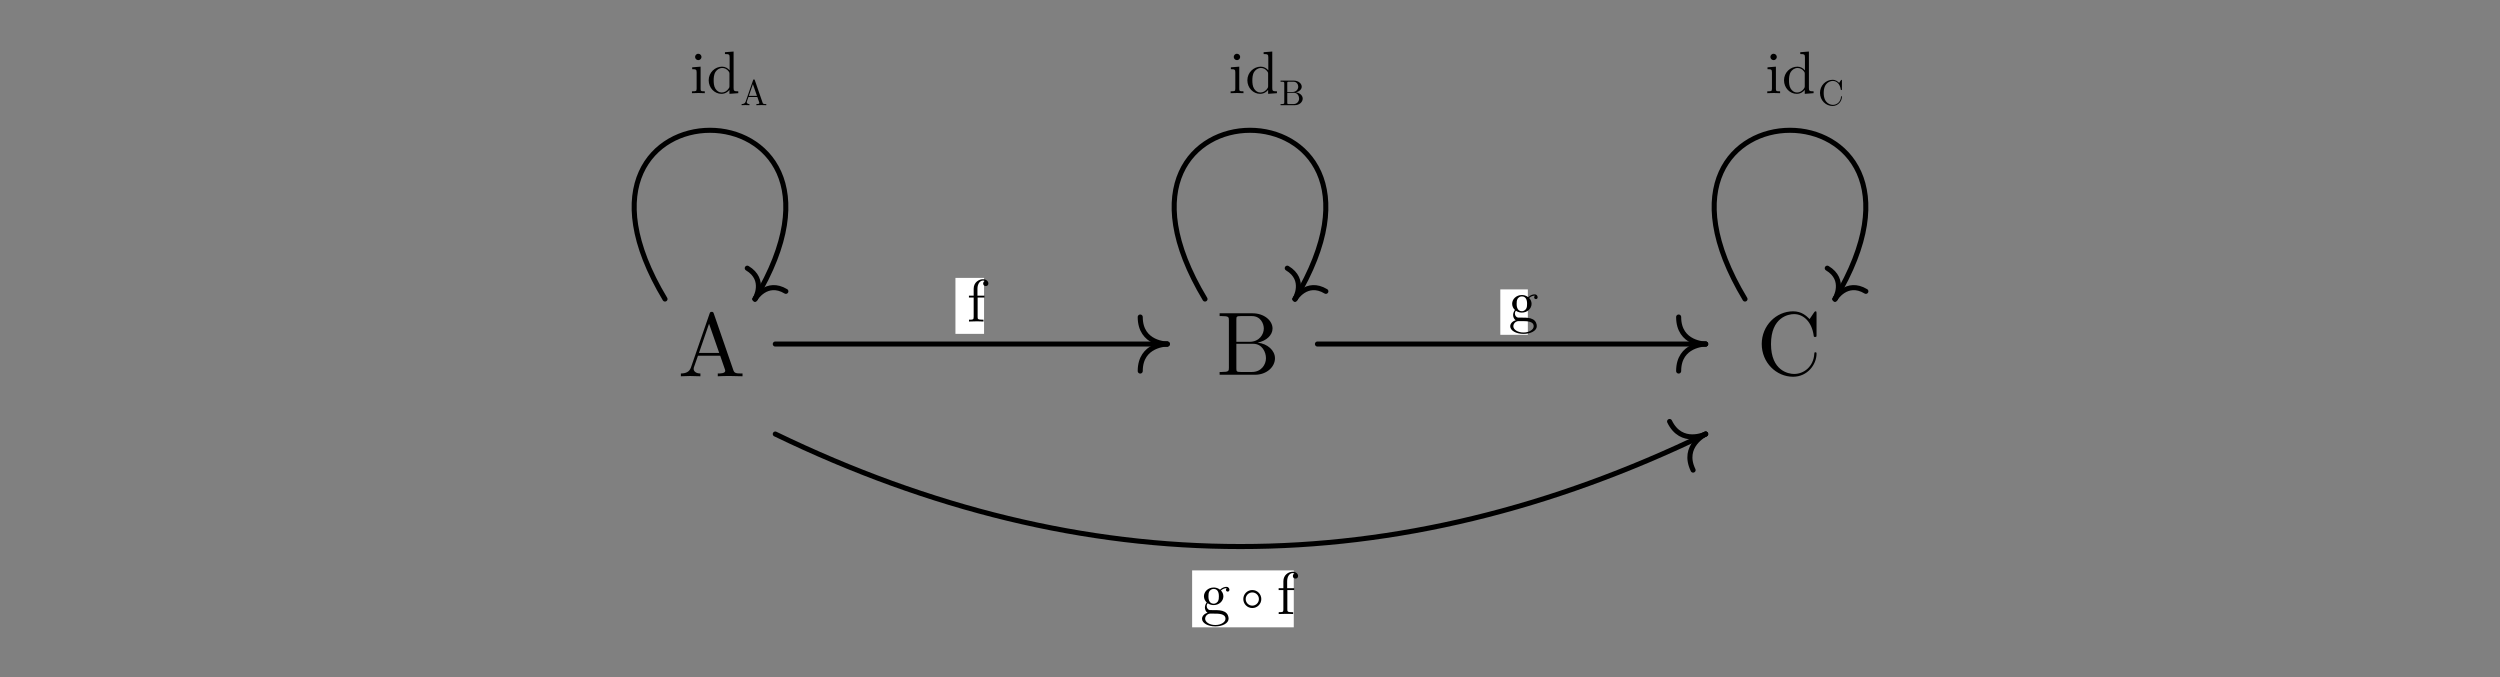 <?xml version="1.0" encoding="UTF-8" standalone="no"?>
<!DOCTYPE svg PUBLIC "-//W3C//DTD SVG 1.1//EN" "http://www.w3.org/Graphics/SVG/1.1/DTD/svg11.dtd">
<!-- Created with Vectornator (http://vectornator.io/) -->
<svg height="100%" stroke-miterlimit="10" style="fill-rule:nonzero;clip-rule:evenodd;stroke-linecap:round;stroke-linejoin:round;" version="1.1" viewBox="0 0 375 101.597" width="100%" xml:space="preserve" xmlns="http://www.w3.org/2000/svg" xmlns:vectornator="http://vectornator.io" xmlns:xlink="http://www.w3.org/1999/xlink">
<rect x="0" y="0" width="375" height="101.597" fill="#808080" stroke="none"/>
<defs/>
<g id="Untitled" vectornator:layerName="Untitled">
<g opacity="1" vectornator:layerName="g">
<path d="M111.379 56.441L111.379 56.023L111.136 56.023C110.326 56.023 110.137 55.928 109.988 55.483L107.072 47.045C107.005 46.87 106.978 46.775 106.762 46.775C106.546 46.775 106.505 46.856 106.438 47.045L103.643 55.118C103.4 55.807 102.86 56.009 102.131 56.023L102.131 56.441L103.508 56.401L105.061 56.441L105.061 56.023C104.386 56.023 104.048 55.685 104.048 55.334C104.048 55.294 104.062 55.159 104.075 55.132L104.696 53.363L108.031 53.363L108.746 55.429C108.76 55.483 108.787 55.564 108.787 55.618C108.787 56.023 108.031 56.023 107.666 56.023L107.666 56.441C108.152 56.401 109.097 56.401 109.61 56.401L111.379 56.441ZM107.882 52.945L104.845 52.945L106.357 48.557L107.882 52.945Z" fill="#000000" opacity="1" stroke="none" vectornator:layerName="tspan"/>
<path d="M113.25 44.855C133.5 11.105 79.5 11.105 99.75 44.855" fill="none" opacity="1" stroke="#000000" stroke-linecap="round" stroke-linejoin="miter" stroke-width="0.759" vectornator:layerName="path"/>
<path d="M112.09 40.227C114.984 41.961 113.25 44.855 113.25 44.855" fill="none" opacity="1" stroke="#000000" stroke-linecap="round" stroke-linejoin="miter" stroke-width="0.759" vectornator:layerName="path"/>
<path d="M117.879 43.699C114.984 41.961 113.25 44.855 113.25 44.855" fill="none" opacity="1" stroke="#000000" stroke-linecap="round" stroke-linejoin="miter" stroke-width="0.759" vectornator:layerName="path"/>
<g fill="#000000" opacity="1" stroke="none" vectornator:layerName="tspan">
<path d="M105.719 13.977L105.719 13.698C105.125 13.698 105.089 13.653 105.089 13.302L105.089 9.999L103.829 10.098L103.829 10.377C104.414 10.377 104.495 10.431 104.495 10.872L104.495 13.293C104.495 13.698 104.396 13.698 103.793 13.698L103.793 13.977L104.783 13.95C105.098 13.95 105.413 13.968 105.719 13.977ZM105.224 8.541C105.224 8.298 105.017 8.064 104.747 8.064C104.441 8.064 104.261 8.316 104.261 8.541C104.261 8.784 104.468 9.018 104.738 9.018C105.044 9.018 105.224 8.766 105.224 8.541Z"/>
<path d="M110.741 13.977L110.741 13.698C110.111 13.698 110.039 13.635 110.039 13.194L110.039 7.731L108.743 7.83L108.743 8.109C109.373 8.109 109.445 8.172 109.445 8.613L109.445 10.557C109.184 10.233 108.797 9.999 108.311 9.999C107.249 9.999 106.304 10.881 106.304 12.042C106.304 13.185 107.186 14.076 108.212 14.076C108.788 14.076 109.193 13.77 109.418 13.482L109.418 14.076L110.741 13.977ZM109.418 12.915C109.418 13.077 109.418 13.095 109.319 13.248C109.049 13.68 108.644 13.878 108.257 13.878C107.852 13.878 107.528 13.644 107.312 13.302C107.078 12.933 107.051 12.42 107.051 12.051C107.051 11.718 107.069 11.178 107.33 10.773C107.519 10.494 107.861 10.197 108.347 10.197C108.662 10.197 109.04 10.332 109.319 10.737C109.418 10.89 109.418 10.908 109.418 11.07L109.418 12.915Z"/>
</g>
<path d="M114.942 15.779L114.942 15.611L114.845 15.611C114.521 15.611 114.446 15.573 114.386 15.395L113.22 12.02C113.193 11.95 113.182 11.912 113.095 11.912C113.009 11.912 112.993 11.944 112.966 12.02L111.848 15.249C111.751 15.525 111.535 15.606 111.243 15.611L111.243 15.779L111.794 15.762L112.415 15.779L112.415 15.611C112.145 15.611 112.01 15.476 112.01 15.336C112.01 15.319 112.015 15.265 112.021 15.255L112.269 14.547L113.603 14.547L113.889 15.373C113.895 15.395 113.906 15.428 113.906 15.449C113.906 15.611 113.603 15.611 113.457 15.611L113.457 15.779C113.652 15.762 114.03 15.762 114.235 15.762L114.942 15.779ZM113.544 14.38L112.329 14.38L112.933 12.625L113.544 14.38Z" fill="#000000" opacity="1" stroke="none" vectornator:layerName="tspan"/>
<path d="M194.25 44.855C214.5 11.105 160.5 11.105 180.75 44.855" fill="none" opacity="1" stroke="#000000" stroke-linecap="round" stroke-linejoin="miter" stroke-width="0.759" vectornator:layerName="path"/>
<path d="M193.09 40.227C195.984 41.961 194.25 44.855 194.25 44.855" fill="none" opacity="1" stroke="#000000" stroke-linecap="round" stroke-linejoin="miter" stroke-width="0.759" vectornator:layerName="path"/>
<path d="M198.879 43.699C195.984 41.961 194.25 44.855 194.25 44.855" fill="none" opacity="1" stroke="#000000" stroke-linecap="round" stroke-linejoin="miter" stroke-width="0.759" vectornator:layerName="path"/>
<g fill="#000000" opacity="1" stroke="none" vectornator:layerName="tspan">
<path d="M186.52 13.977L186.52 13.698C185.926 13.698 185.89 13.653 185.89 13.302L185.89 9.999L184.63 10.098L184.63 10.377C185.215 10.377 185.296 10.431 185.296 10.872L185.296 13.293C185.296 13.698 185.197 13.698 184.594 13.698L184.594 13.977L185.584 13.95C185.899 13.95 186.214 13.968 186.52 13.977ZM186.025 8.541C186.025 8.298 185.818 8.064 185.548 8.064C185.242 8.064 185.062 8.316 185.062 8.541C185.062 8.784 185.269 9.018 185.539 9.018C185.845 9.018 186.025 8.766 186.025 8.541Z"/>
<path d="M191.542 13.977L191.542 13.698C190.912 13.698 190.84 13.635 190.84 13.194L190.84 7.731L189.544 7.83L189.544 8.109C190.174 8.109 190.246 8.172 190.246 8.613L190.246 10.557C189.985 10.233 189.598 9.999 189.112 9.999C188.05 9.999 187.105 10.881 187.105 12.042C187.105 13.185 187.987 14.076 189.013 14.076C189.589 14.076 189.994 13.77 190.219 13.482L190.219 14.076L191.542 13.977ZM190.219 12.915C190.219 13.077 190.219 13.095 190.12 13.248C189.85 13.68 189.445 13.878 189.058 13.878C188.653 13.878 188.329 13.644 188.113 13.302C187.879 12.933 187.852 12.42 187.852 12.051C187.852 11.718 187.87 11.178 188.131 10.773C188.32 10.494 188.662 10.197 189.148 10.197C189.463 10.197 189.841 10.332 190.12 10.737C190.219 10.89 190.219 10.908 190.219 11.07L190.219 12.915Z"/>
</g>
<path d="M195.406 14.79C195.406 14.32 194.963 13.915 194.364 13.851C194.888 13.748 195.26 13.402 195.26 13.003C195.26 12.533 194.764 12.09 194.062 12.09L192.085 12.09L192.085 12.258L192.215 12.258C192.63 12.258 192.641 12.317 192.641 12.511L192.641 15.357C192.641 15.552 192.63 15.611 192.215 15.611L192.085 15.611L192.085 15.779L194.202 15.779C194.92 15.779 195.406 15.298 195.406 14.79ZM194.737 13.003C194.737 13.348 194.472 13.802 193.873 13.802L193.09 13.802L193.09 12.473C193.09 12.295 193.1 12.258 193.354 12.258L194.024 12.258C194.548 12.258 194.737 12.716 194.737 13.003ZM194.866 14.785C194.866 15.168 194.585 15.611 194.029 15.611L193.354 15.611C193.1 15.611 193.09 15.573 193.09 15.395L193.09 13.921L194.105 13.921C194.639 13.921 194.866 14.423 194.866 14.785Z" fill="#000000" opacity="1" stroke="none" vectornator:layerName="tspan"/>
<path d="M191.246 53.744C191.246 52.57 190.139 51.557 188.64 51.395C189.95 51.139 190.881 50.275 190.881 49.276C190.881 48.101 189.639 46.994 187.884 46.994L182.943 46.994L182.943 47.413L183.267 47.413C184.307 47.413 184.334 47.561 184.334 48.047L184.334 55.162C184.334 55.648 184.307 55.796 183.267 55.796L182.943 55.796L182.943 56.215L188.235 56.215C190.031 56.215 191.246 55.013 191.246 53.744ZM189.572 49.276C189.572 50.14 188.91 51.274 187.412 51.274L185.454 51.274L185.454 47.953C185.454 47.507 185.481 47.413 186.116 47.413L187.79 47.413C189.099 47.413 189.572 48.56 189.572 49.276ZM189.896 53.731C189.896 54.689 189.194 55.796 187.803 55.796L186.116 55.796C185.481 55.796 185.454 55.702 185.454 55.256L185.454 51.571L187.992 51.571C189.329 51.571 189.896 52.826 189.896 53.731Z" fill="#000000" opacity="1" stroke="none" vectornator:layerName="tspan"/>
<path d="M116.293 51.605C135.891 51.605 155.488 51.605 175.086 51.605" fill="none" opacity="1" stroke="#000000" stroke-linecap="round" stroke-linejoin="miter" stroke-width="0.759" vectornator:layerName="path"/>
<path d="M171.035 55.656C171.035 51.605 175.086 51.605 175.086 51.605" fill="none" opacity="1" stroke="#000000" stroke-linecap="round" stroke-linejoin="miter" stroke-width="0.759" vectornator:layerName="path"/>
<path d="M171.035 47.555C171.035 51.605 175.086 51.605 175.086 51.605" fill="none" opacity="1" stroke="#000000" stroke-linecap="round" stroke-linejoin="miter" stroke-width="0.759" vectornator:layerName="path"/>
<path d="M143.316 41.684L147.609 41.684L147.609 50.079L143.316 50.079L143.316 41.684Z" fill="#ffffff" fill-rule="nonzero" opacity="1" stroke="none" vectornator:layerName="path"/>
<path d="M148.256 42.516C148.256 42.182 147.923 41.886 147.446 41.886C146.816 41.886 146.051 42.362 146.051 43.316L146.051 44.352L145.34 44.352L145.34 44.63L146.051 44.63L146.051 47.547C146.051 47.952 145.952 47.952 145.349 47.952L145.349 48.23L146.375 48.203C146.735 48.203 147.158 48.203 147.518 48.23L147.518 47.952L147.329 47.952C146.663 47.952 146.645 47.852 146.645 47.529L146.645 44.63L147.671 44.63L147.671 44.352L146.618 44.352L146.618 43.307C146.618 42.516 147.05 42.084 147.446 42.084C147.473 42.084 147.608 42.084 147.743 42.147C147.635 42.182 147.473 42.3 147.473 42.525C147.473 42.731 147.617 42.911 147.86 42.911C148.121 42.911 148.256 42.731 148.256 42.516Z" fill="#000000" opacity="1" stroke="none" vectornator:layerName="tspan"/>
<path d="M275.25 44.855C295.5 11.105 241.5 11.105 261.75 44.855" fill="none" opacity="1" stroke="#000000" stroke-linecap="round" stroke-linejoin="miter" stroke-width="0.759" vectornator:layerName="path"/>
<path d="M274.09 40.227C276.984 41.961 275.25 44.855 275.25 44.855" fill="none" opacity="1" stroke="#000000" stroke-linecap="round" stroke-linejoin="miter" stroke-width="0.759" vectornator:layerName="path"/>
<path d="M279.879 43.699C276.984 41.961 275.25 44.855 275.25 44.855" fill="none" opacity="1" stroke="#000000" stroke-linecap="round" stroke-linejoin="miter" stroke-width="0.759" vectornator:layerName="path"/>
<g fill="#000000" opacity="1" stroke="none" vectornator:layerName="tspan">
<path d="M267.016 13.977L267.016 13.698C266.422 13.698 266.386 13.653 266.386 13.302L266.386 9.999L265.126 10.098L265.126 10.377C265.711 10.377 265.792 10.431 265.792 10.872L265.792 13.293C265.792 13.698 265.693 13.698 265.09 13.698L265.09 13.977L266.08 13.95C266.395 13.95 266.71 13.968 267.016 13.977ZM266.521 8.541C266.521 8.298 266.314 8.064 266.044 8.064C265.738 8.064 265.558 8.316 265.558 8.541C265.558 8.784 265.765 9.018 266.035 9.018C266.341 9.018 266.521 8.766 266.521 8.541Z"/>
<path d="M272.038 13.977L272.038 13.698C271.408 13.698 271.336 13.635 271.336 13.194L271.336 7.731L270.04 7.83L270.04 8.109C270.67 8.109 270.742 8.172 270.742 8.613L270.742 10.557C270.481 10.233 270.094 9.999 269.608 9.999C268.546 9.999 267.601 10.881 267.601 12.042C267.601 13.185 268.483 14.076 269.509 14.076C270.085 14.076 270.49 13.77 270.715 13.482L270.715 14.076L272.038 13.977ZM270.715 12.915C270.715 13.077 270.715 13.095 270.616 13.248C270.346 13.68 269.941 13.878 269.554 13.878C269.149 13.878 268.825 13.644 268.609 13.302C268.375 12.933 268.348 12.42 268.348 12.051C268.348 11.718 268.366 11.178 268.627 10.773C268.816 10.494 269.158 10.197 269.644 10.197C269.959 10.197 270.337 10.332 270.616 10.737C270.715 10.89 270.715 10.908 270.715 11.07L270.715 12.915Z"/>
</g>
<path d="M276.287 14.52C276.287 14.466 276.287 14.428 276.216 14.428C276.157 14.428 276.157 14.461 276.152 14.515C276.108 15.287 275.531 15.73 274.942 15.73C274.612 15.73 273.554 15.546 273.554 13.937C273.554 12.322 274.607 12.139 274.936 12.139C275.525 12.139 276.006 12.63 276.114 13.419C276.125 13.494 276.125 13.51 276.2 13.51C276.287 13.51 276.287 13.494 276.287 13.381L276.287 12.101C276.287 12.009 276.287 11.971 276.227 11.971C276.206 11.971 276.184 11.971 276.141 12.036L275.871 12.436C275.671 12.241 275.396 11.971 274.877 11.971C273.867 11.971 272.998 12.83 272.998 13.932C272.998 15.05 273.873 15.897 274.877 15.897C275.757 15.897 276.287 15.147 276.287 14.52Z" fill="#000000" opacity="1" stroke="none" vectornator:layerName="tspan"/>
<path d="M272.481 53.069C272.481 52.934 272.481 52.84 272.306 52.84C272.157 52.84 272.157 52.921 272.144 53.056C272.036 54.986 270.591 56.093 269.12 56.093C268.296 56.093 265.65 55.634 265.65 51.611C265.65 47.575 268.283 47.116 269.106 47.116C270.578 47.116 271.779 48.344 272.049 50.315C272.076 50.504 272.076 50.545 272.265 50.545C272.481 50.545 272.481 50.504 272.481 50.221L272.481 47.021C272.481 46.792 272.481 46.697 272.333 46.697C272.279 46.697 272.225 46.697 272.117 46.859L271.442 47.858C270.942 47.372 270.254 46.697 268.958 46.697C266.433 46.697 264.26 48.844 264.26 51.598C264.26 54.392 266.447 56.512 268.958 56.512C271.158 56.512 272.481 54.635 272.481 53.069Z" fill="#000000" opacity="1" stroke="none" vectornator:layerName="tspan"/>
<path d="M197.617 51.605C217.027 51.605 236.438 51.605 255.848 51.605" fill="none" opacity="1" stroke="#000000" stroke-linecap="round" stroke-linejoin="miter" stroke-width="0.759" vectornator:layerName="path"/>
<path d="M251.797 55.656C251.797 51.605 255.848 51.605 255.848 51.605" fill="none" opacity="1" stroke="#000000" stroke-linecap="round" stroke-linejoin="miter" stroke-width="0.759" vectornator:layerName="path"/>
<path d="M251.797 47.555C251.797 51.605 255.848 51.605 255.848 51.605" fill="none" opacity="1" stroke="#000000" stroke-linecap="round" stroke-linejoin="miter" stroke-width="0.759" vectornator:layerName="path"/>
<path d="M225.047 43.41L229.176 43.41L229.176 50.222L225.047 50.222L225.047 43.41Z" fill="#ffffff" fill-rule="nonzero" opacity="1" stroke="none" vectornator:layerName="path"/>
<path d="M230.646 44.594C230.646 44.441 230.538 44.154 230.187 44.154C230.007 44.154 229.611 44.208 229.233 44.577C228.855 44.279 228.477 44.252 228.279 44.252C227.442 44.252 226.821 44.873 226.821 45.566C226.821 45.962 227.019 46.304 227.244 46.493C227.127 46.629 226.965 46.925 226.965 47.24C226.965 47.52 227.082 47.861 227.361 48.041C226.821 48.194 226.533 48.581 226.533 48.941C226.533 49.59 227.424 50.084 228.522 50.084C229.584 50.084 230.52 49.626 230.52 48.923C230.52 48.608 230.394 48.15 229.935 47.898C229.458 47.645 228.936 47.645 228.387 47.645C228.162 47.645 227.775 47.645 227.712 47.636C227.424 47.6 227.235 47.322 227.235 47.033C227.235 46.998 227.235 46.791 227.388 46.611C227.739 46.862 228.108 46.889 228.279 46.889C229.116 46.889 229.737 46.269 229.737 45.575C229.737 45.242 229.593 44.91 229.368 44.703C229.692 44.397 230.016 44.352 230.178 44.352C230.178 44.352 230.241 44.352 230.268 44.361C230.169 44.397 230.124 44.495 230.124 44.603C230.124 44.757 230.241 44.864 230.385 44.864C230.475 44.864 230.646 44.801 230.646 44.594ZM229.062 45.566C229.062 45.809 229.053 46.097 228.918 46.322C228.846 46.431 228.639 46.682 228.279 46.682C227.496 46.682 227.496 45.782 227.496 45.575C227.496 45.333 227.505 45.044 227.64 44.819C227.712 44.712 227.919 44.459 228.279 44.459C229.062 44.459 229.062 45.359 229.062 45.566ZM230.052 48.941C230.052 49.428 229.413 49.877 228.531 49.877C227.622 49.877 227.001 49.419 227.001 48.941C227.001 48.528 227.343 48.194 227.739 48.167L228.27 48.167C229.044 48.167 230.052 48.167 230.052 48.941Z" fill="#000000" opacity="1" stroke="none" vectornator:layerName="tspan"/>
<path d="M116.293 65.105C162.812 87.605 209.328 87.605 255.848 65.105" fill="none" opacity="1" stroke="#000000" stroke-linecap="round" stroke-linejoin="miter" stroke-width="0.759" vectornator:layerName="path"/>
<path d="M253.965 70.516C252.203 66.871 255.848 65.105 255.848 65.105" fill="none" opacity="1" stroke="#000000" stroke-linecap="round" stroke-linejoin="miter" stroke-width="0.759" vectornator:layerName="path"/>
<path d="M250.438 63.223C252.203 66.871 255.848 65.105 255.848 65.105" fill="none" opacity="1" stroke="#000000" stroke-linecap="round" stroke-linejoin="miter" stroke-width="0.759" vectornator:layerName="path"/>
<path d="M178.82 85.559L194.066 85.559L194.066 94.098L178.82 94.098L178.82 85.559Z" fill="#ffffff" fill-rule="nonzero" opacity="1" stroke="none" vectornator:layerName="path"/>
<path d="M184.416 88.469C184.416 88.317 184.308 88.028 183.957 88.028C183.777 88.028 183.381 88.082 183.003 88.451C182.625 88.154 182.247 88.127 182.049 88.127C181.212 88.127 180.591 88.749 180.591 89.442C180.591 89.838 180.789 90.18 181.014 90.368C180.897 90.504 180.735 90.8 180.735 91.115C180.735 91.394 180.852 91.737 181.131 91.916C180.591 92.07 180.303 92.457 180.303 92.817C180.303 93.465 181.194 93.96 182.292 93.96C183.354 93.96 184.29 93.501 184.29 92.799C184.29 92.484 184.164 92.025 183.705 91.772C183.228 91.52 182.706 91.52 182.157 91.52C181.932 91.52 181.545 91.52 181.482 91.511C181.194 91.475 181.005 91.197 181.005 90.909C181.005 90.873 181.005 90.665 181.158 90.486C181.509 90.737 181.878 90.764 182.049 90.764C182.886 90.764 183.507 90.144 183.507 89.451C183.507 89.118 183.363 88.784 183.138 88.578C183.462 88.272 183.786 88.227 183.948 88.227C183.948 88.227 184.011 88.227 184.038 88.236C183.939 88.272 183.894 88.371 183.894 88.478C183.894 88.632 184.011 88.74 184.155 88.74C184.245 88.74 184.416 88.677 184.416 88.469ZM182.832 89.442C182.832 89.684 182.823 89.972 182.688 90.198C182.616 90.305 182.409 90.558 182.049 90.558C181.266 90.558 181.266 89.657 181.266 89.451C181.266 89.207 181.275 88.919 181.41 88.695C181.482 88.587 181.689 88.335 182.049 88.335C182.832 88.335 182.832 89.234 182.832 89.442ZM183.822 92.817C183.822 93.302 183.183 93.752 182.301 93.752C181.392 93.752 180.771 93.293 180.771 92.817C180.771 92.403 181.113 92.07 181.509 92.043L182.04 92.043C182.814 92.043 183.822 92.043 183.822 92.817Z" fill="#000000" opacity="1" stroke="none" vectornator:layerName="tspan"/>
<path d="M189.195 89.856C189.195 89.109 188.592 88.505 187.845 88.505C187.098 88.505 186.495 89.109 186.495 89.856C186.495 90.603 187.098 91.206 187.845 91.206C188.592 91.206 189.195 90.603 189.195 89.856ZM188.835 89.856C188.835 90.404 188.394 90.846 187.845 90.846C187.296 90.846 186.855 90.404 186.855 89.856C186.855 89.306 187.296 88.865 187.845 88.865C188.394 88.865 188.835 89.306 188.835 89.856Z" fill="#000000" opacity="1" stroke="none" vectornator:layerName="tspan"/>
<path d="M194.712 86.391C194.712 86.058 194.379 85.76 193.902 85.76C193.272 85.76 192.507 86.237 192.507 87.192L192.507 88.227L191.796 88.227L191.796 88.505L192.507 88.505L192.507 91.421C192.507 91.826 192.408 91.826 191.805 91.826L191.805 92.106L192.831 92.079C193.191 92.079 193.614 92.079 193.974 92.106L193.974 91.826L193.785 91.826C193.119 91.826 193.101 91.728 193.101 91.403L193.101 88.505L194.127 88.505L194.127 88.227L193.074 88.227L193.074 87.183C193.074 86.391 193.506 85.959 193.902 85.959C193.929 85.959 194.064 85.959 194.199 86.022C194.091 86.058 193.929 86.174 193.929 86.4C193.929 86.606 194.073 86.787 194.316 86.787C194.577 86.787 194.712 86.606 194.712 86.391Z" fill="#000000" opacity="1" stroke="none" vectornator:layerName="tspan"/>
</g>
</g>
</svg>
